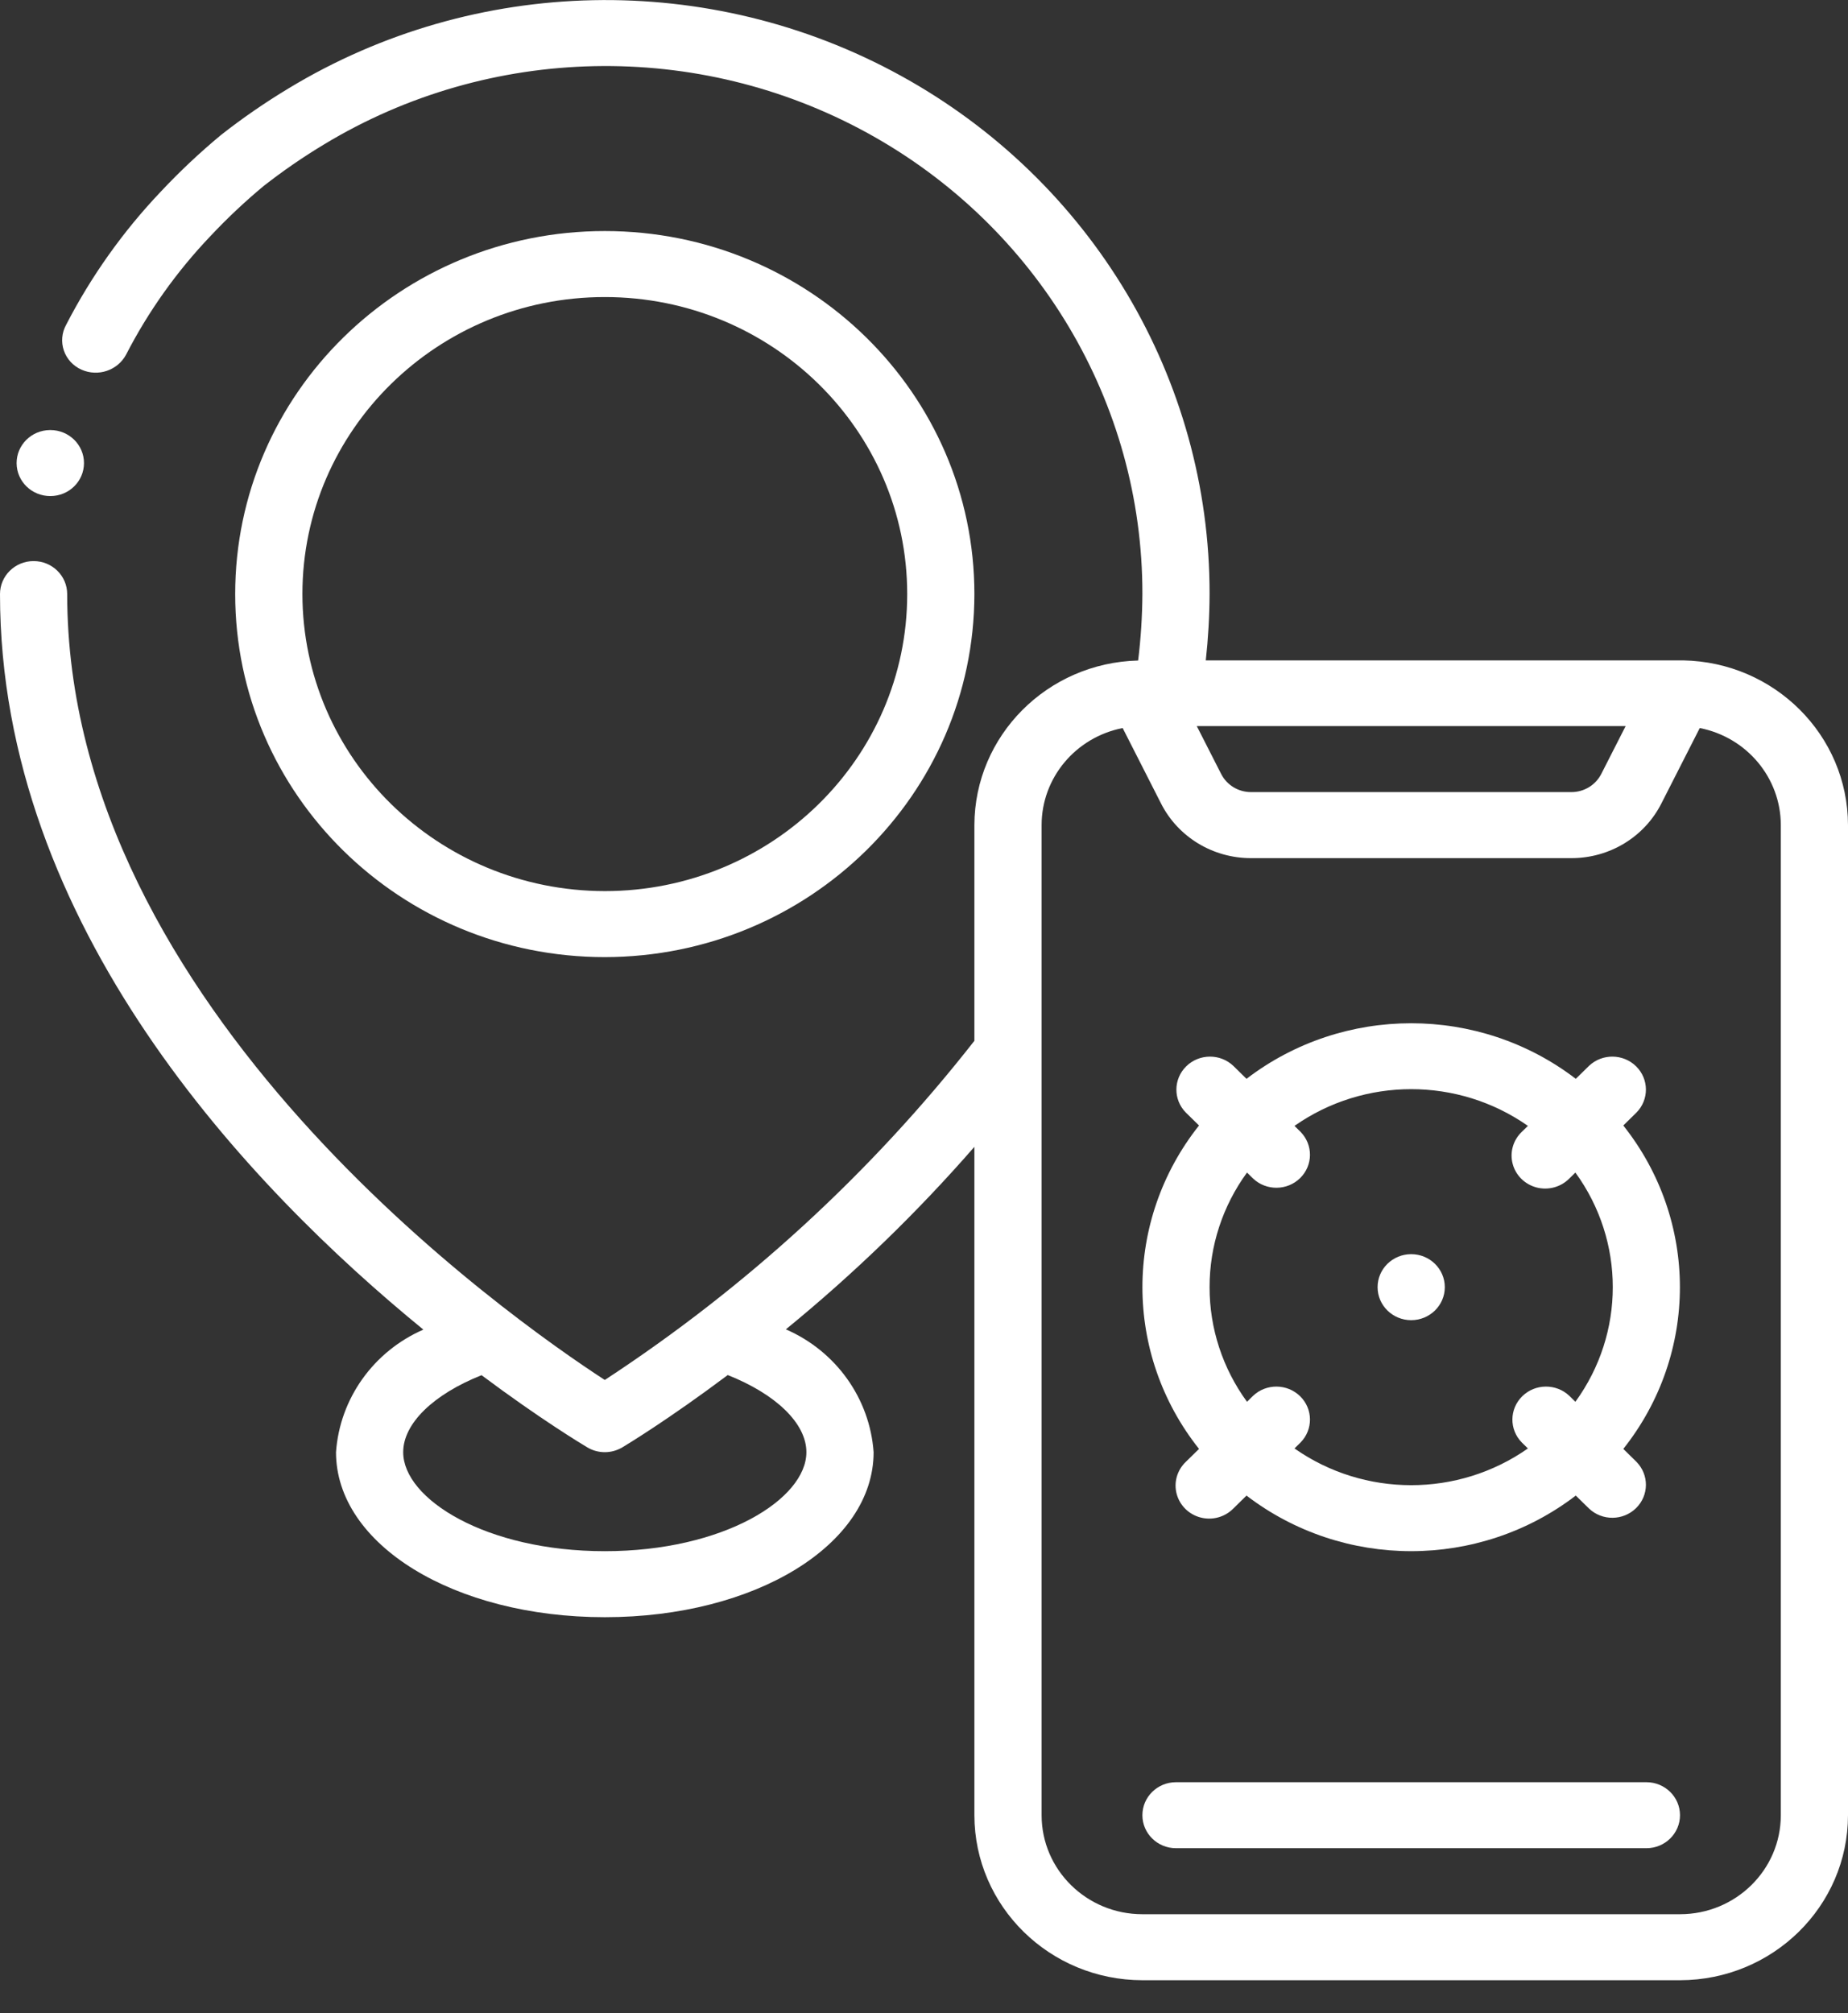 <?xml version="1.0" encoding="UTF-8"?>
<svg xmlns="http://www.w3.org/2000/svg" width="56" height="61" viewBox="0 0 56 61" fill="none">
  <rect x="0" y="0" width="56" height="61" fill="#333333" stroke="none"/>
  <path d="M35.636 56.002H49.891C50.453 56.002 50.909 55.554 50.909 55.002C50.909 54.45 50.453 54.002 49.891 54.002H35.636C35.074 54.002 34.618 54.45 34.618 55.002C34.618 55.554 35.074 56.002 35.636 56.002Z" fill="white"></path>
  <path d="M1.527 15.031C0.965 15.034 0.507 14.589 0.503 14.037C0.5 13.485 0.954 13.034 1.516 13.031H1.527C2.09 13.031 2.545 13.479 2.545 14.031C2.545 14.584 2.09 15.031 1.527 15.031Z" fill="white"></path>
  <path d="M12.829 40.288C11.315 40.95 10.297 42.378 10.182 44.002C10.182 46.802 13.76 49.002 18.327 49.002C22.895 49.002 26.473 46.802 26.473 44.002C26.357 42.373 25.334 40.941 23.814 40.28C25.874 38.597 27.785 36.748 29.527 34.75V55.002C29.531 57.762 31.808 59.999 34.618 60.002H50.909C53.719 59.999 55.997 57.762 56 55.002V25.001C55.995 22.279 53.774 20.06 51.002 20.01H50.953C50.938 20.01 50.924 20.01 50.909 20.01H36.539C36.612 19.343 36.651 18.672 36.654 18.001C36.663 11.484 33.08 5.472 27.289 2.29C21.498 -0.892 14.407 -0.746 8.756 2.671C8.04 3.102 7.352 3.576 6.696 4.091C6.054 4.624 5.447 5.195 4.878 5.801C3.73 7.008 2.763 8.369 2.004 9.842C1.872 10.081 1.847 10.364 1.935 10.621C2.023 10.879 2.217 11.089 2.469 11.201C2.969 11.424 3.559 11.227 3.818 10.751C4.492 9.44 5.352 8.23 6.374 7.157C6.88 6.618 7.419 6.11 7.989 5.636C8.573 5.179 9.185 4.758 9.821 4.375C14.844 1.336 21.147 1.206 26.295 4.035C31.442 6.864 34.627 12.208 34.618 18.001C34.614 18.674 34.571 19.346 34.489 20.014C31.733 20.083 29.534 22.294 29.527 25.001V31.537C26.391 35.541 22.608 39.012 18.327 41.814C15.476 39.961 2.036 30.558 2.036 18.001C2.036 17.449 1.581 17.001 1.018 17.001C0.456 17.001 0 17.449 0 18.001C0 28.053 7.552 35.978 12.829 40.288ZM49.262 22.001L48.525 23.448C48.353 23.788 48 24.003 47.614 24.001H37.913C37.527 24.003 37.174 23.788 37.003 23.448L36.266 22.001H49.262ZM31.564 25.001C31.564 23.572 32.592 22.341 34.02 22.06L35.181 24.343C35.696 25.362 36.755 26.005 37.913 26.002H47.614C48.772 26.005 49.832 25.362 50.346 24.343L51.508 22.06C52.935 22.341 53.963 23.572 53.964 25.001V55.002C53.964 56.659 52.596 58.002 50.909 58.002H34.618C32.931 58.002 31.564 56.659 31.564 55.002V25.001ZM18.327 44.002C18.513 44.002 18.695 43.952 18.855 43.858C18.977 43.785 20.249 43.018 22.053 41.665C23.514 42.244 24.436 43.13 24.436 44.002C24.436 45.421 21.928 47.002 18.327 47.002C14.727 47.002 12.218 45.421 12.218 44.002C12.218 43.133 13.134 42.249 14.592 41.669C16.356 42.987 17.614 43.747 17.8 43.858C17.959 43.952 18.141 44.002 18.327 44.002Z" fill="white"></path>
  <path d="M29.527 18.001C29.527 11.926 24.513 7.001 18.327 7.001C12.142 7.001 7.127 11.926 7.127 18.001C7.127 24.076 12.142 29.001 18.327 29.001C24.51 28.994 29.52 24.073 29.527 18.001ZM9.164 18.001C9.164 13.03 13.267 9.001 18.327 9.001C23.388 9.001 27.491 13.03 27.491 18.001C27.491 22.972 23.388 27.001 18.327 27.001C13.269 26.995 9.17 22.969 9.164 18.001Z" fill="white"></path>
  <path d="M35.934 44.295C35.67 44.546 35.563 44.918 35.657 45.268C35.75 45.617 36.028 45.891 36.384 45.982C36.74 46.074 37.118 45.969 37.374 45.709L37.773 45.317C40.706 47.563 44.818 47.563 47.751 45.317L48.151 45.709C48.55 46.088 49.185 46.083 49.578 45.697C49.971 45.311 49.976 44.688 49.59 44.295L49.191 43.903C51.478 41.023 51.478 36.984 49.191 34.103L49.59 33.711C49.976 33.319 49.971 32.695 49.578 32.309C49.185 31.924 48.55 31.918 48.151 32.297L47.751 32.689C44.818 30.444 40.706 30.444 37.773 32.689L37.374 32.297C36.975 31.918 36.34 31.924 35.947 32.309C35.554 32.695 35.548 33.319 35.934 33.711L36.334 34.103C34.047 36.984 34.047 41.023 36.334 43.903L35.934 44.295ZM36.654 39.002C36.652 37.757 37.049 36.542 37.788 35.529L37.971 35.709C38.37 36.088 39.005 36.083 39.398 35.697C39.791 35.311 39.796 34.688 39.41 34.295L39.227 34.115C41.343 32.631 44.184 32.631 46.3 34.115L46.116 34.295C45.852 34.546 45.745 34.918 45.839 35.268C45.932 35.617 46.21 35.89 46.566 35.982C46.922 36.073 47.3 35.969 47.556 35.709L47.739 35.529C49.25 37.607 49.25 40.398 47.739 42.475L47.556 42.295C47.156 41.916 46.521 41.922 46.129 42.307C45.736 42.693 45.73 43.317 46.116 43.709L46.3 43.889C44.184 45.373 41.343 45.373 39.227 43.889L39.41 43.709C39.796 43.317 39.791 42.693 39.398 42.307C39.005 41.922 38.37 41.916 37.971 42.295L37.788 42.475C37.049 41.463 36.652 40.248 36.654 39.002Z" fill="white"></path>
  <path d="M42.763 40.002C43.326 40.002 43.782 39.554 43.782 39.002C43.782 38.45 43.326 38.002 42.763 38.002C42.201 38.002 41.745 38.45 41.745 39.002C41.745 39.554 42.201 40.002 42.763 40.002Z" fill="white"></path>
</svg>
